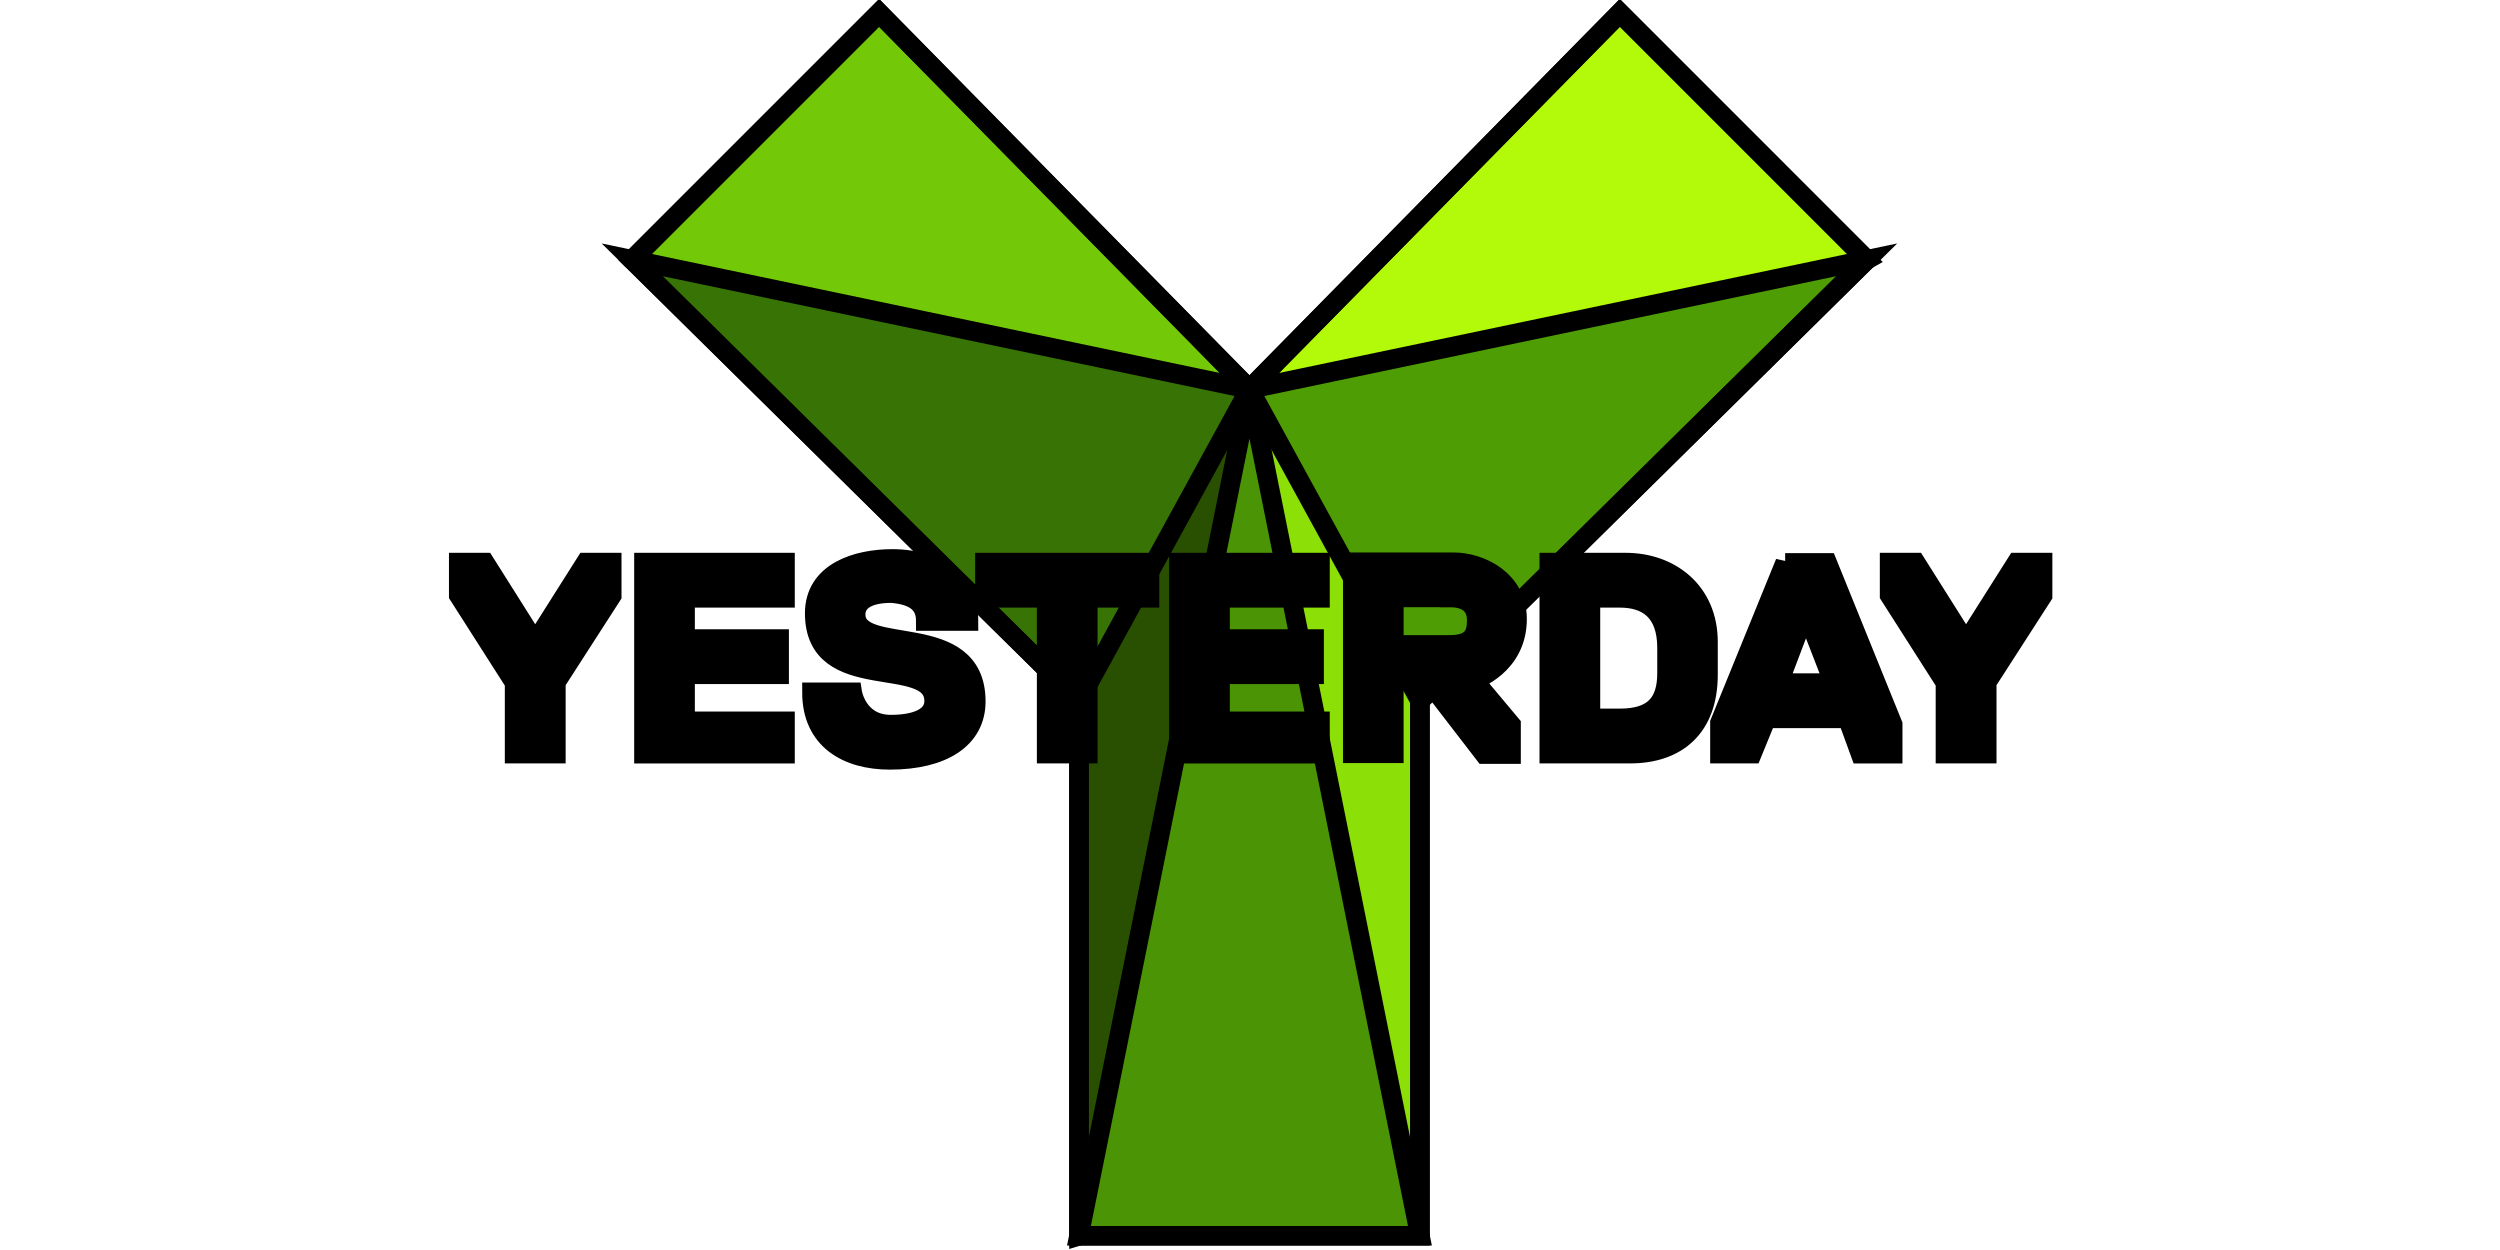 <svg xmlns="http://www.w3.org/2000/svg" width="128" height="64"><g stroke="null"><path fill="#73c908" d="M32.367 13.303L45.01.66l18.96 19.266H41.698l-9.33-6.622z"/><path fill="#b3fa0a" d="M63.972 19.925L82.935.66l12.642 12.643-11.74 6.622H63.973z"/><path fill="#387305" d="M55.243 35.878L32.367 13.303l31.605 6.622v15.953h-8.73z"/><path fill="#4e9d04" d="M63.972 35.878V19.925l31.605-6.622L72.7 35.878h-8.728z"/><path fill="#295001" d="M55.243 63.27V35.877l8.73-15.953V60.56l-8.73 2.71z"/><path fill="#8cdf07" d="M72.7 63.27l-8.728-2.71V19.925l8.73 15.953v27.39"/><path fill="none" d="M55.243 63.27H72.7V35.877l22.877-22.575L82.935.66 63.972 19.926 45.01.66 32.366 13.304 55.242 35.88v27.39z"/><path fill="#4b9405" d="M55.243 63.27l8.73-43.345L72.7 63.27H55.244z"/><path d="M26.347 38.587v-3.63l-2.86-4.48v-1.673h1.334l2.58 4.092 2.59-4.092h1.33v1.69l-2.86 4.44v3.653h-2.11zm73.26 0v-3.63l-2.86-4.48v-1.673h1.334l2.58 4.092 2.59-4.092h1.33v1.69l-2.86 4.44v3.653h-2.11zm-66.637 0v-9.783h7.223v1.806h-5.117v2.107h4.816v1.806h-4.816v2.408h5.117v1.66H32.97zm27.39 0v-9.783h7.224v1.806h-5.117v2.107h4.816v1.806h-4.816v2.408h5.117v1.66H60.36zm-6.772 0V30.61h-3.16v-1.806h8.427v1.806h-3.16v7.977h-2.107zm20.617-7.997h-2.84v2.428h2.853c1.173 0 1.39-.53 1.39-1.264 0-.52-.243-1.175-1.403-1.163zm-1.12 4.234h-1.72v3.744H69.26v-9.783h5.138c1.477 0 3.276.96 3.276 2.908 0 2.41-2.218 3.13-2.218 3.13l1.91 2.28v1.507H76l-2.915-3.786zm6.238-6.02v9.783h4.13c2.417 0 3.997-1.35 3.997-4.045v-1.674c0-2.598-1.948-4.064-4.214-4.064h-3.913zm12.078 0l-3.34 8.202v1.58h1.64l.738-1.805h4.157l.66 1.81h1.65v-1.5l-3.35-8.27H91.4zm-9.97 1.806h1.51c1.37 0 2.41.666 2.41 2.56v1.297c0 1.506-.67 2.314-2.41 2.314h-1.51v-6.17zm11.03.677l1.43 3.688h-2.83l1.4-3.688zm-48.84 4.158h-2.05c0 2.438 1.81 3.46 3.99 3.46 2.72 0 4.4-1.094 4.4-2.99 0-4.307-6.15-2.24-6.15-4.458 0-.603.51-1.09 1.83-1.09 1.21.102 1.76.55 1.76 1.43h2.187c0-1.71-1.37-3.18-3.905-3.18-1.803 0-3.97.66-3.97 2.783 0 4.298 6.114 2.035 6.114 4.496 0 .797-.86 1.204-2.22 1.204-1.722 0-1.975-1.655-1.975-1.655z"/></g></svg>